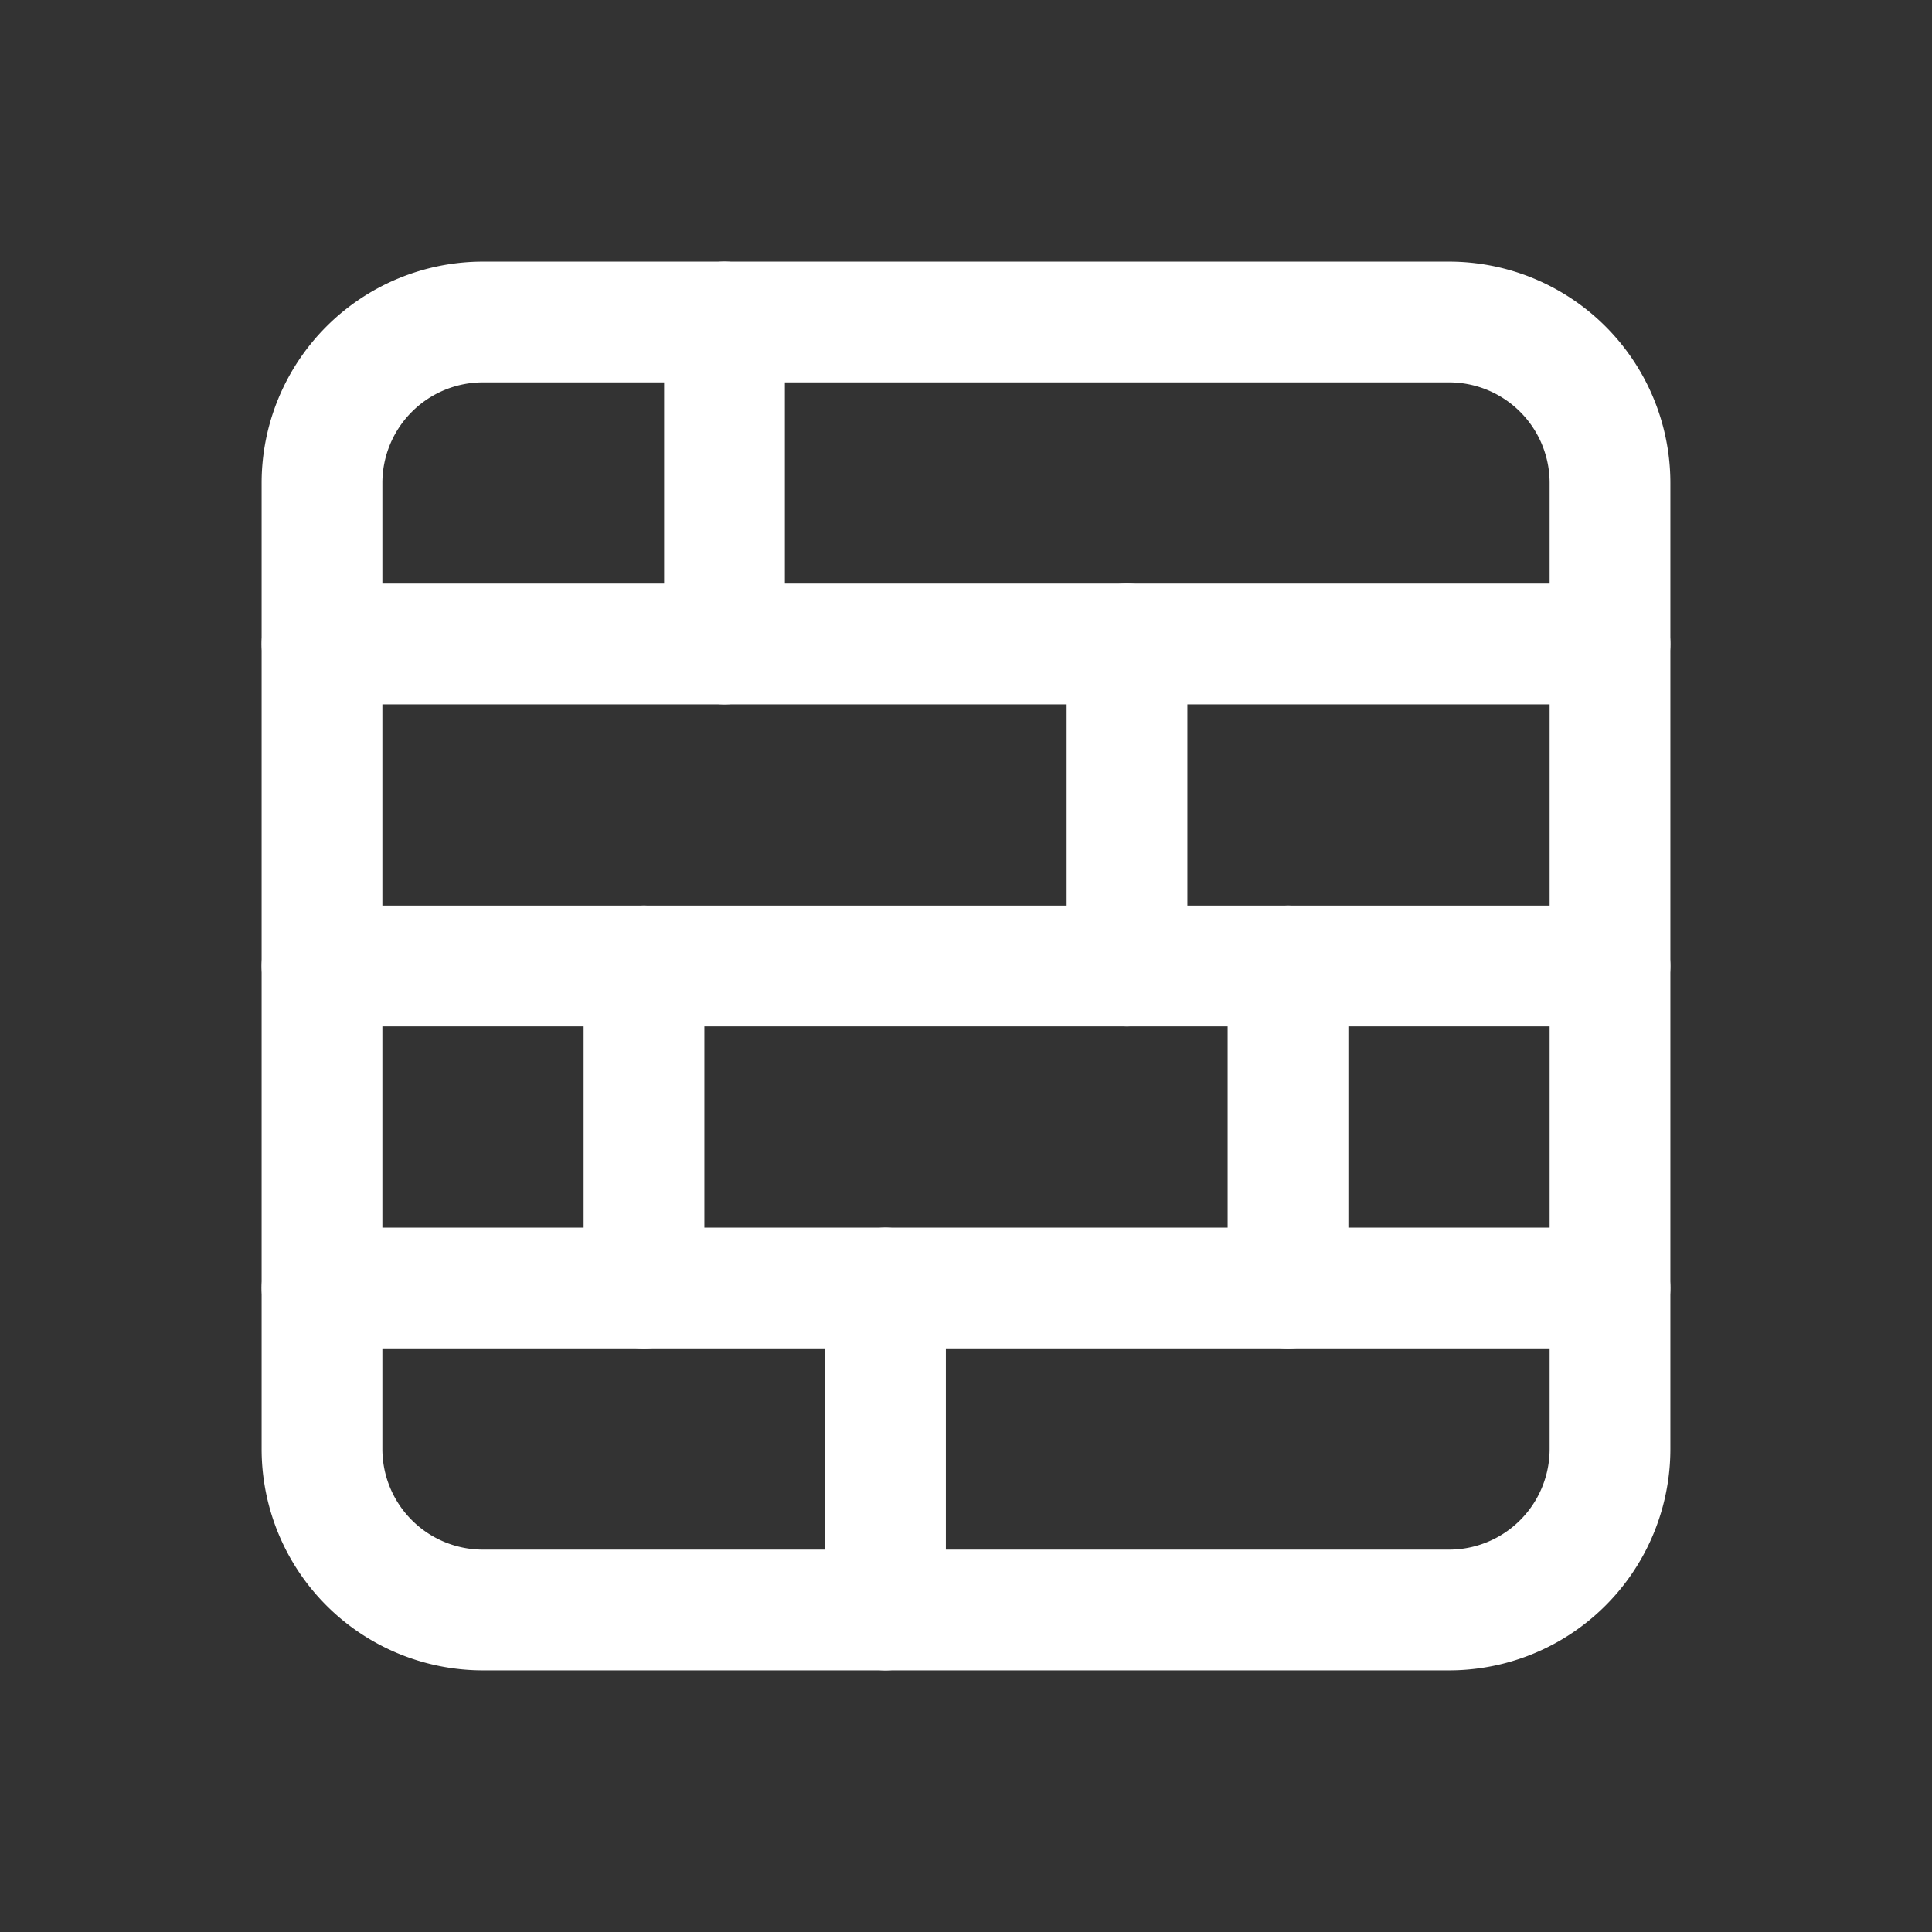 <svg xmlns="http://www.w3.org/2000/svg" class="icon icon-tabler icon-tabler-wall" width="24" height="24" viewBox="0 0 24 24" stroke-width="1.5" stroke="#ffffff" fill="none" stroke-linecap="round" stroke-linejoin="round"><rect x="0" y="0" width="24" height="24" fill="#333333" stroke="none"/>  <path stroke="none" d="M0 0h24v24H0z" fill="none"/>  <path d="M4 4m0 2a2 2 0 0 1 2 -2h12a2 2 0 0 1 2 2v12a2 2 0 0 1 -2 2h-12a2 2 0 0 1 -2 -2z" />  <path d="M4 8h16" />  <path d="M20 12h-16" />  <path d="M4 16h16" />  <path d="M9 4v4" />  <path d="M14 8v4" />  <path d="M8 12v4" />  <path d="M16 12v4" />  <path d="M11 16v4" /></svg>